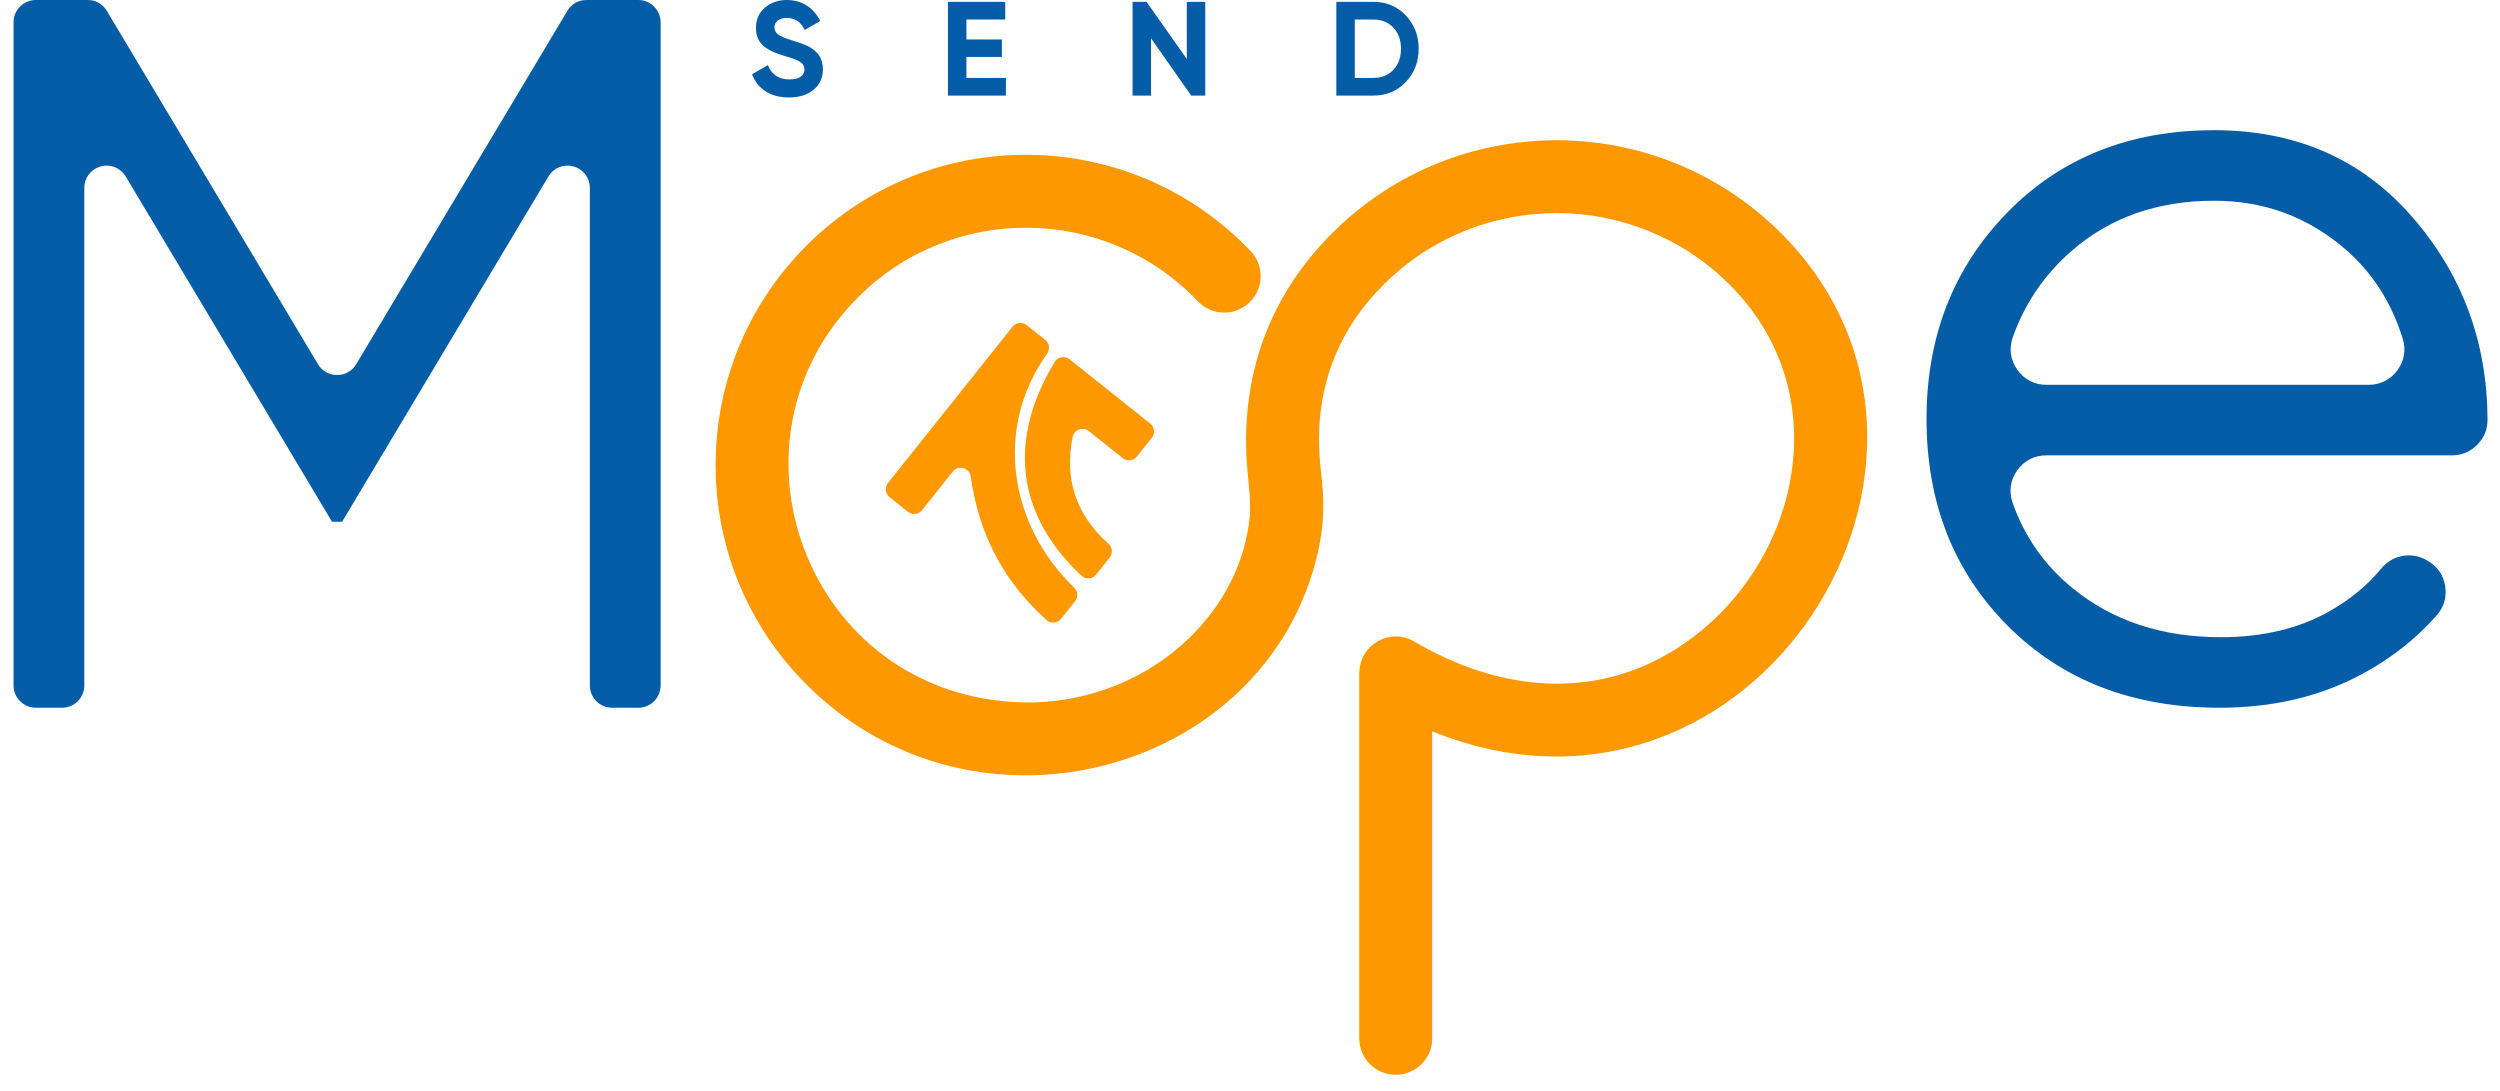 
<svg width="149" height="65" viewBox="0 0 149 65" fill="none" xmlns="http://www.w3.org/2000/svg">
<path d="M39.373 1.329V40.853C39.373 41.585 38.776 42.182 38.044 42.182H36.483C35.751 42.182 35.155 41.585 35.155 40.853V11.201C35.155 10.595 34.764 10.082 34.18 9.921C33.595 9.759 32.996 9.999 32.685 10.52L20.391 31.094H19.788L7.494 10.52C7.183 10 6.585 9.759 6 9.921C5.415 10.082 5.025 10.595 5.025 11.201V40.853C5.025 41.585 4.428 42.182 3.696 42.182H2.136C1.404 42.182 0.807 41.585 0.807 40.853V1.329C0.807 0.597 1.404 0 2.136 0H5.225C5.706 0 6.119 0.234 6.366 0.647L18.949 21.703C19.196 22.116 19.609 22.35 20.09 22.351C20.571 22.351 20.984 22.116 21.231 21.703L33.815 0.647C34.061 0.234 34.474 0 34.955 0H38.045C38.777 0 39.373 0.597 39.373 1.329H39.373Z" fill="#065DA7"/>
<path d="M131.967 7.76C136.828 7.76 140.758 9.479 143.758 12.917C146.736 16.331 148.237 20.36 148.257 25.003C148.26 25.59 148.052 26.097 147.638 26.513C147.223 26.929 146.718 27.139 146.131 27.139H121.959C121.246 27.139 120.634 27.456 120.223 28.037C119.812 28.619 119.717 29.302 119.954 29.973C120.671 32.002 121.861 33.696 123.525 35.054C125.912 37.003 128.857 37.977 132.36 37.977C134.856 37.977 137.013 37.463 138.831 36.434C140.073 35.73 141.105 34.879 141.928 33.879C142.597 33.066 143.737 32.863 144.645 33.396L144.708 33.433C145.275 33.765 145.628 34.281 145.732 34.929C145.837 35.577 145.664 36.178 145.23 36.671C144.012 38.056 142.547 39.214 140.834 40.145C138.338 41.502 135.492 42.181 132.295 42.181C127.127 42.181 122.923 40.561 119.682 37.32C116.441 34.079 114.821 29.963 114.821 24.971C114.821 20.066 116.419 15.971 119.616 12.686C122.813 9.402 126.93 7.76 131.966 7.76L131.967 7.76ZM131.967 11.964C128.551 11.964 125.693 12.983 123.394 15.019C121.806 16.425 120.662 18.119 119.962 20.1C119.725 20.772 119.819 21.455 120.231 22.036C120.642 22.618 121.254 22.935 121.966 22.935H141.172C141.87 22.935 142.471 22.63 142.885 22.067C143.299 21.504 143.409 20.839 143.2 20.173C142.522 18.007 141.383 16.235 139.784 14.855C137.55 12.928 134.944 11.964 131.967 11.964Z" fill="#065DA7"/>
<path d="M74.307 27.551C73.971 22.138 75.755 17.488 79.496 13.799C86.855 6.544 98.697 6.549 106.052 13.801C119.692 27.246 104.507 51.334 85.36 43.589V61.882C85.36 63.083 84.386 64.056 83.185 64.056C81.984 64.056 81.011 63.083 81.011 61.882V40.101H81.019C81.017 38.447 82.827 37.379 84.281 38.232C89.313 41.184 94.774 41.707 99.53 38.898C106.966 34.508 109.957 23.74 103.011 16.893C97.343 11.305 88.203 11.304 82.537 16.891C79.399 19.985 78.223 23.793 78.727 28.044C78.936 29.808 78.944 31.185 78.54 32.948C75.529 46.084 58.149 50.88 48.067 40.798C40.843 33.574 40.843 21.863 48.067 14.64C55.431 7.275 67.391 7.46 74.537 14.967C75.362 15.835 75.328 17.208 74.461 18.033C73.593 18.859 72.22 18.825 71.394 17.957C65.928 12.214 56.767 12.089 51.142 17.715C42.333 26.524 48.366 42.061 61.612 41.867C65.337 41.754 68.585 40.255 70.9 38.005C72.944 36.018 74.249 33.447 74.486 30.745C74.56 29.652 74.371 28.546 74.308 27.551H74.307ZM52.923 28.787L60.349 19.471C60.554 19.213 60.933 19.17 61.191 19.376L62.297 20.258C62.546 20.457 62.596 20.815 62.41 21.075C59.235 25.509 60.141 31.286 64.023 35.025C64.247 35.24 64.27 35.586 64.077 35.829L63.241 36.88C63.134 37.014 62.991 37.09 62.82 37.104C62.649 37.118 62.496 37.066 62.368 36.95C59.975 34.769 58.399 32.147 57.849 28.391C57.814 28.15 57.648 27.963 57.413 27.9C57.177 27.836 56.94 27.914 56.788 28.105L54.953 30.406C54.748 30.664 54.37 30.707 54.112 30.501L53.017 29.629C52.759 29.423 52.717 29.045 52.922 28.787H52.923ZM64.892 25.691L66.916 27.304C67.174 27.51 67.552 27.467 67.757 27.209L68.651 26.088C68.856 25.83 68.814 25.452 68.556 25.246L63.746 21.413C63.606 21.302 63.443 21.26 63.268 21.291C63.092 21.323 62.953 21.418 62.861 21.571C60.065 26.186 60.548 30.65 64.451 34.309C64.578 34.428 64.732 34.482 64.905 34.469C65.078 34.457 65.222 34.381 65.33 34.244L66.136 33.229C66.334 32.981 66.303 32.623 66.067 32.411C64.096 30.643 63.431 28.506 63.931 26.04C63.974 25.83 64.112 25.67 64.314 25.596C64.515 25.523 64.724 25.557 64.892 25.691H64.892Z" fill="#FE9800"/>
<path d="M47.018 5.809C46.465 5.809 45.999 5.685 45.622 5.438C45.244 5.19 44.978 4.854 44.824 4.428L45.765 3.878C45.983 4.447 46.412 4.732 47.05 4.732C47.359 4.732 47.585 4.676 47.729 4.564C47.872 4.453 47.944 4.312 47.944 4.142C47.944 3.945 47.856 3.792 47.681 3.683C47.505 3.574 47.191 3.455 46.739 3.328C46.489 3.253 46.278 3.179 46.105 3.104C45.932 3.03 45.759 2.93 45.586 2.805C45.413 2.68 45.281 2.522 45.191 2.33C45.1 2.138 45.055 1.915 45.055 1.66C45.055 1.155 45.235 0.752 45.594 0.451C45.953 0.15 46.385 0 46.891 0C47.343 0 47.74 0.11 48.084 0.331C48.427 0.552 48.694 0.859 48.886 1.253L47.96 1.787C47.736 1.308 47.38 1.069 46.891 1.069C46.662 1.069 46.482 1.121 46.352 1.225C46.222 1.328 46.157 1.463 46.157 1.628C46.157 1.803 46.23 1.946 46.376 2.055C46.522 2.164 46.803 2.282 47.218 2.41C47.388 2.463 47.517 2.504 47.605 2.534C47.693 2.563 47.812 2.608 47.964 2.669C48.115 2.73 48.233 2.788 48.315 2.841C48.398 2.894 48.492 2.966 48.598 3.056C48.705 3.147 48.786 3.24 48.842 3.336C48.898 3.431 48.945 3.547 48.986 3.683C49.026 3.819 49.046 3.966 49.046 4.126C49.046 4.642 48.858 5.051 48.483 5.355C48.108 5.658 47.62 5.809 47.019 5.809L47.018 5.809ZM57.599 4.644H59.953V5.697H56.498V0.112H59.913V1.165H57.599V2.354H59.713V3.392H57.599V4.644V4.644ZM70.733 0.111H71.834V5.697H70.996L68.602 2.282V5.697H67.501V0.111H68.337L70.733 3.515V0.111ZM81.864 0.111C82.63 0.111 83.269 0.38 83.782 0.917C84.296 1.455 84.552 2.117 84.552 2.904C84.552 3.692 84.296 4.354 83.782 4.891C83.269 5.428 82.629 5.697 81.864 5.697H79.645V0.111H81.864ZM81.864 4.644C82.347 4.644 82.741 4.483 83.044 4.161C83.347 3.839 83.499 3.42 83.499 2.904C83.499 2.388 83.348 1.969 83.044 1.647C82.741 1.325 82.347 1.165 81.864 1.165H80.746V4.644H81.864Z" fill="#065DA7"/>
</svg>
